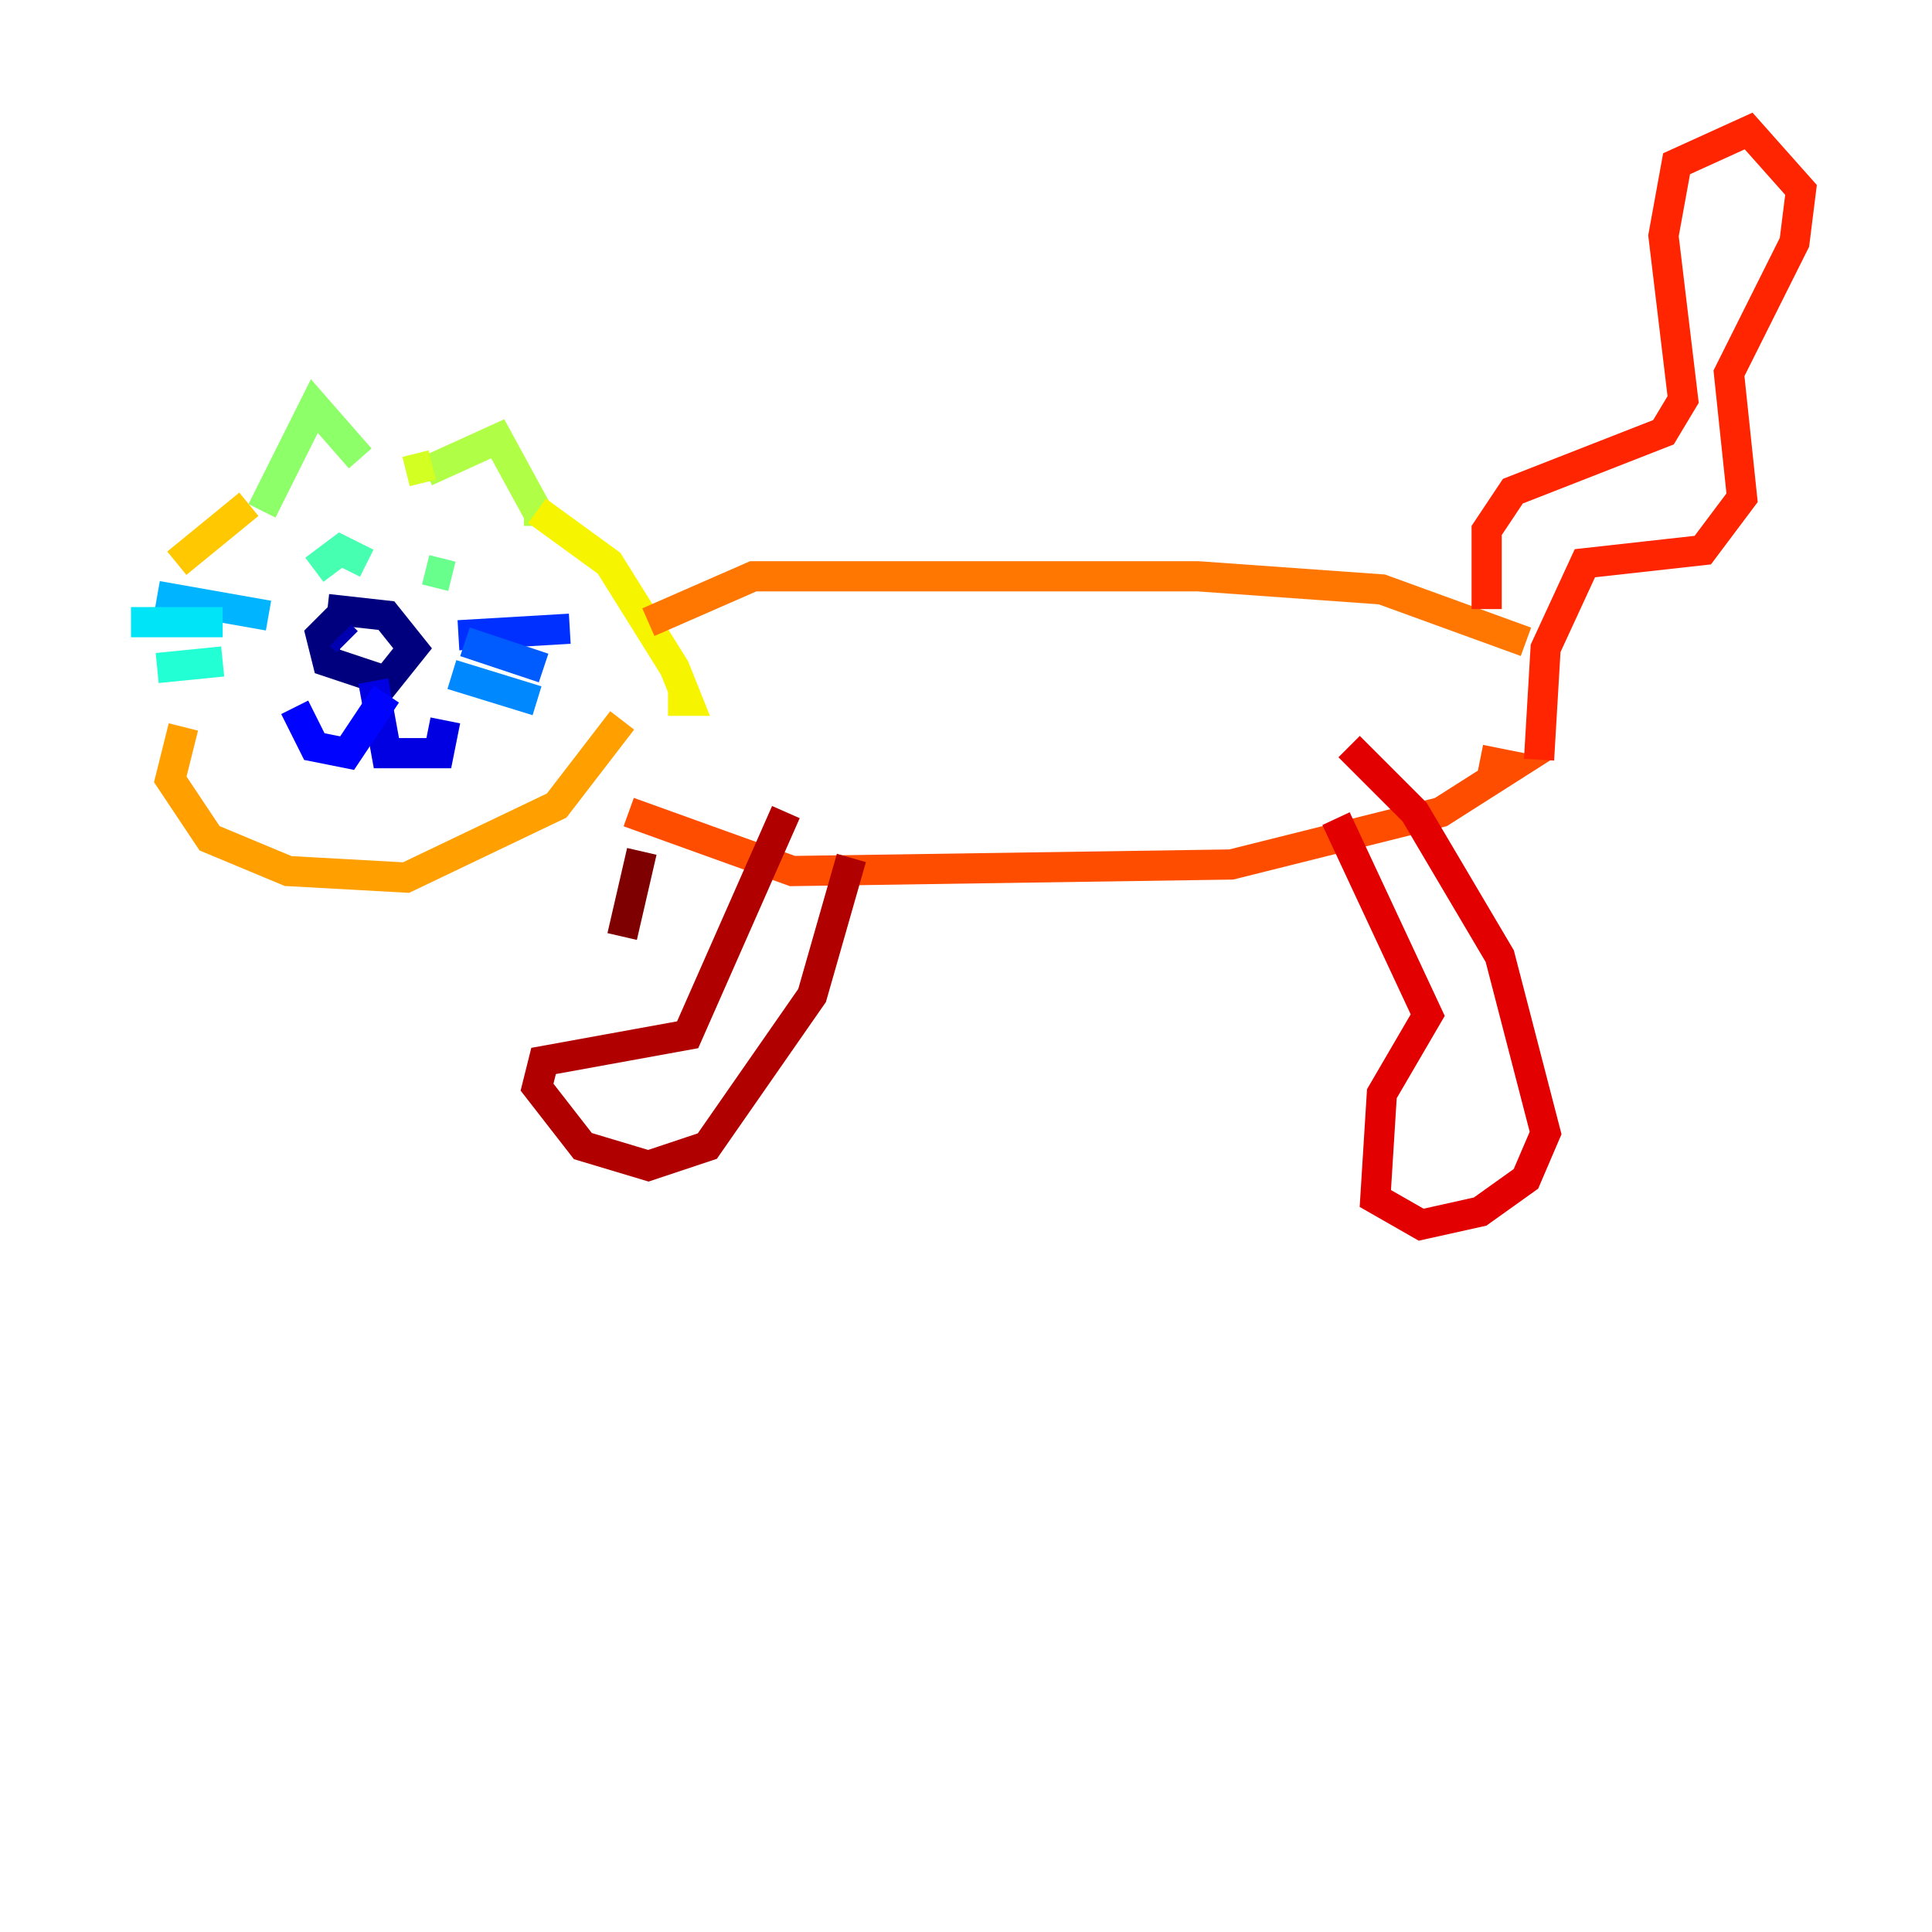 <?xml version="1.0" encoding="utf-8" ?>
<svg baseProfile="tiny" height="128" version="1.2" viewBox="0,0,128,128" width="128" xmlns="http://www.w3.org/2000/svg" xmlns:ev="http://www.w3.org/2001/xml-events" xmlns:xlink="http://www.w3.org/1999/xlink"><defs /><polyline fill="none" points="22.563,40.786 21.261,42.088 21.695,43.824 25.6,45.125 27.336,42.956 25.6,40.786 21.695,40.352" stroke="#00007f" stroke-width="2" /><polyline fill="none" points="22.563,42.088 22.997,42.522" stroke="#0000b1" stroke-width="2" /><polyline fill="none" points="24.732,45.125 25.6,49.898 29.071,49.898 29.505,47.729" stroke="#0000e3" stroke-width="2" /><polyline fill="none" points="25.6,45.993 22.997,49.898 20.827,49.464 19.525,46.861" stroke="#0004ff" stroke-width="2" /><polyline fill="none" points="30.373,42.088 37.749,41.654" stroke="#0030ff" stroke-width="2" /><polyline fill="none" points="30.807,42.522 36.014,44.258" stroke="#005cff" stroke-width="2" /><polyline fill="none" points="29.939,44.691 35.58,46.427" stroke="#0088ff" stroke-width="2" /><polyline fill="none" points="17.79,40.786 10.414,39.485" stroke="#00b4ff" stroke-width="2" /><polyline fill="none" points="14.752,41.22 8.678,41.22" stroke="#00e4f7" stroke-width="2" /><polyline fill="none" points="14.752,43.824 10.414,44.258" stroke="#22ffd4" stroke-width="2" /><polyline fill="none" points="20.827,37.749 22.563,36.447 24.298,37.315" stroke="#46ffb0" stroke-width="2" /><polyline fill="none" points="28.203,37.749 29.939,38.183" stroke="#69ff8d" stroke-width="2" /><polyline fill="none" points="17.356,33.844 20.827,26.902 23.864,30.373" stroke="#8dff69" stroke-width="2" /><polyline fill="none" points="28.203,31.241 32.976,29.071 35.58,33.844 34.712,33.844" stroke="#b0ff46" stroke-width="2" /><polyline fill="none" points="26.902,31.241 28.637,30.807" stroke="#d4ff22" stroke-width="2" /><polyline fill="none" points="35.58,33.844 40.352,37.315 44.691,44.258 45.559,46.427 44.258,46.427" stroke="#f7f400" stroke-width="2" /><polyline fill="none" points="16.488,33.41 11.715,37.315" stroke="#ffc800" stroke-width="2" /><polyline fill="none" points="12.149,48.163 11.281,51.634 13.885,55.539 19.091,57.709 26.902,58.142 36.881,53.37 41.22,47.729" stroke="#ff9f00" stroke-width="2" /><polyline fill="none" points="42.956,41.22 49.898,38.183 79.403,38.183 91.552,39.051 101.098,42.522" stroke="#ff7600" stroke-width="2" /><polyline fill="none" points="41.654,53.803 52.502,57.709 81.573,57.275 95.458,53.803 100.231,50.766 98.061,50.332" stroke="#ff4d00" stroke-width="2" /><polyline fill="none" points="98.495,40.352 98.495,35.146 100.231,32.542 110.21,28.637 111.512,26.468 110.21,15.62 111.078,10.848 115.851,8.678 119.322,12.583 118.888,16.054 114.549,24.732 115.417,32.976 112.814,36.447 105.003,37.315 102.4,42.956 101.966,50.332" stroke="#ff2500" stroke-width="2" /><polyline fill="none" points="89.383,49.464 93.722,53.803 99.363,63.349 102.4,75.064 101.098,78.102 98.061,80.271 94.156,81.139 91.119,79.403 91.552,72.461 94.59,67.254 88.515,54.237" stroke="#e30000" stroke-width="2" /><polyline fill="none" points="52.068,53.803 45.559,68.556 36.014,70.291 35.58,72.027 38.617,75.932 42.956,77.234 46.861,75.932 53.803,65.953 56.407,56.841" stroke="#b10000" stroke-width="2" /><polyline fill="none" points="42.522,56.407 41.22,62.047" stroke="#7f0000" stroke-width="2" /></svg>